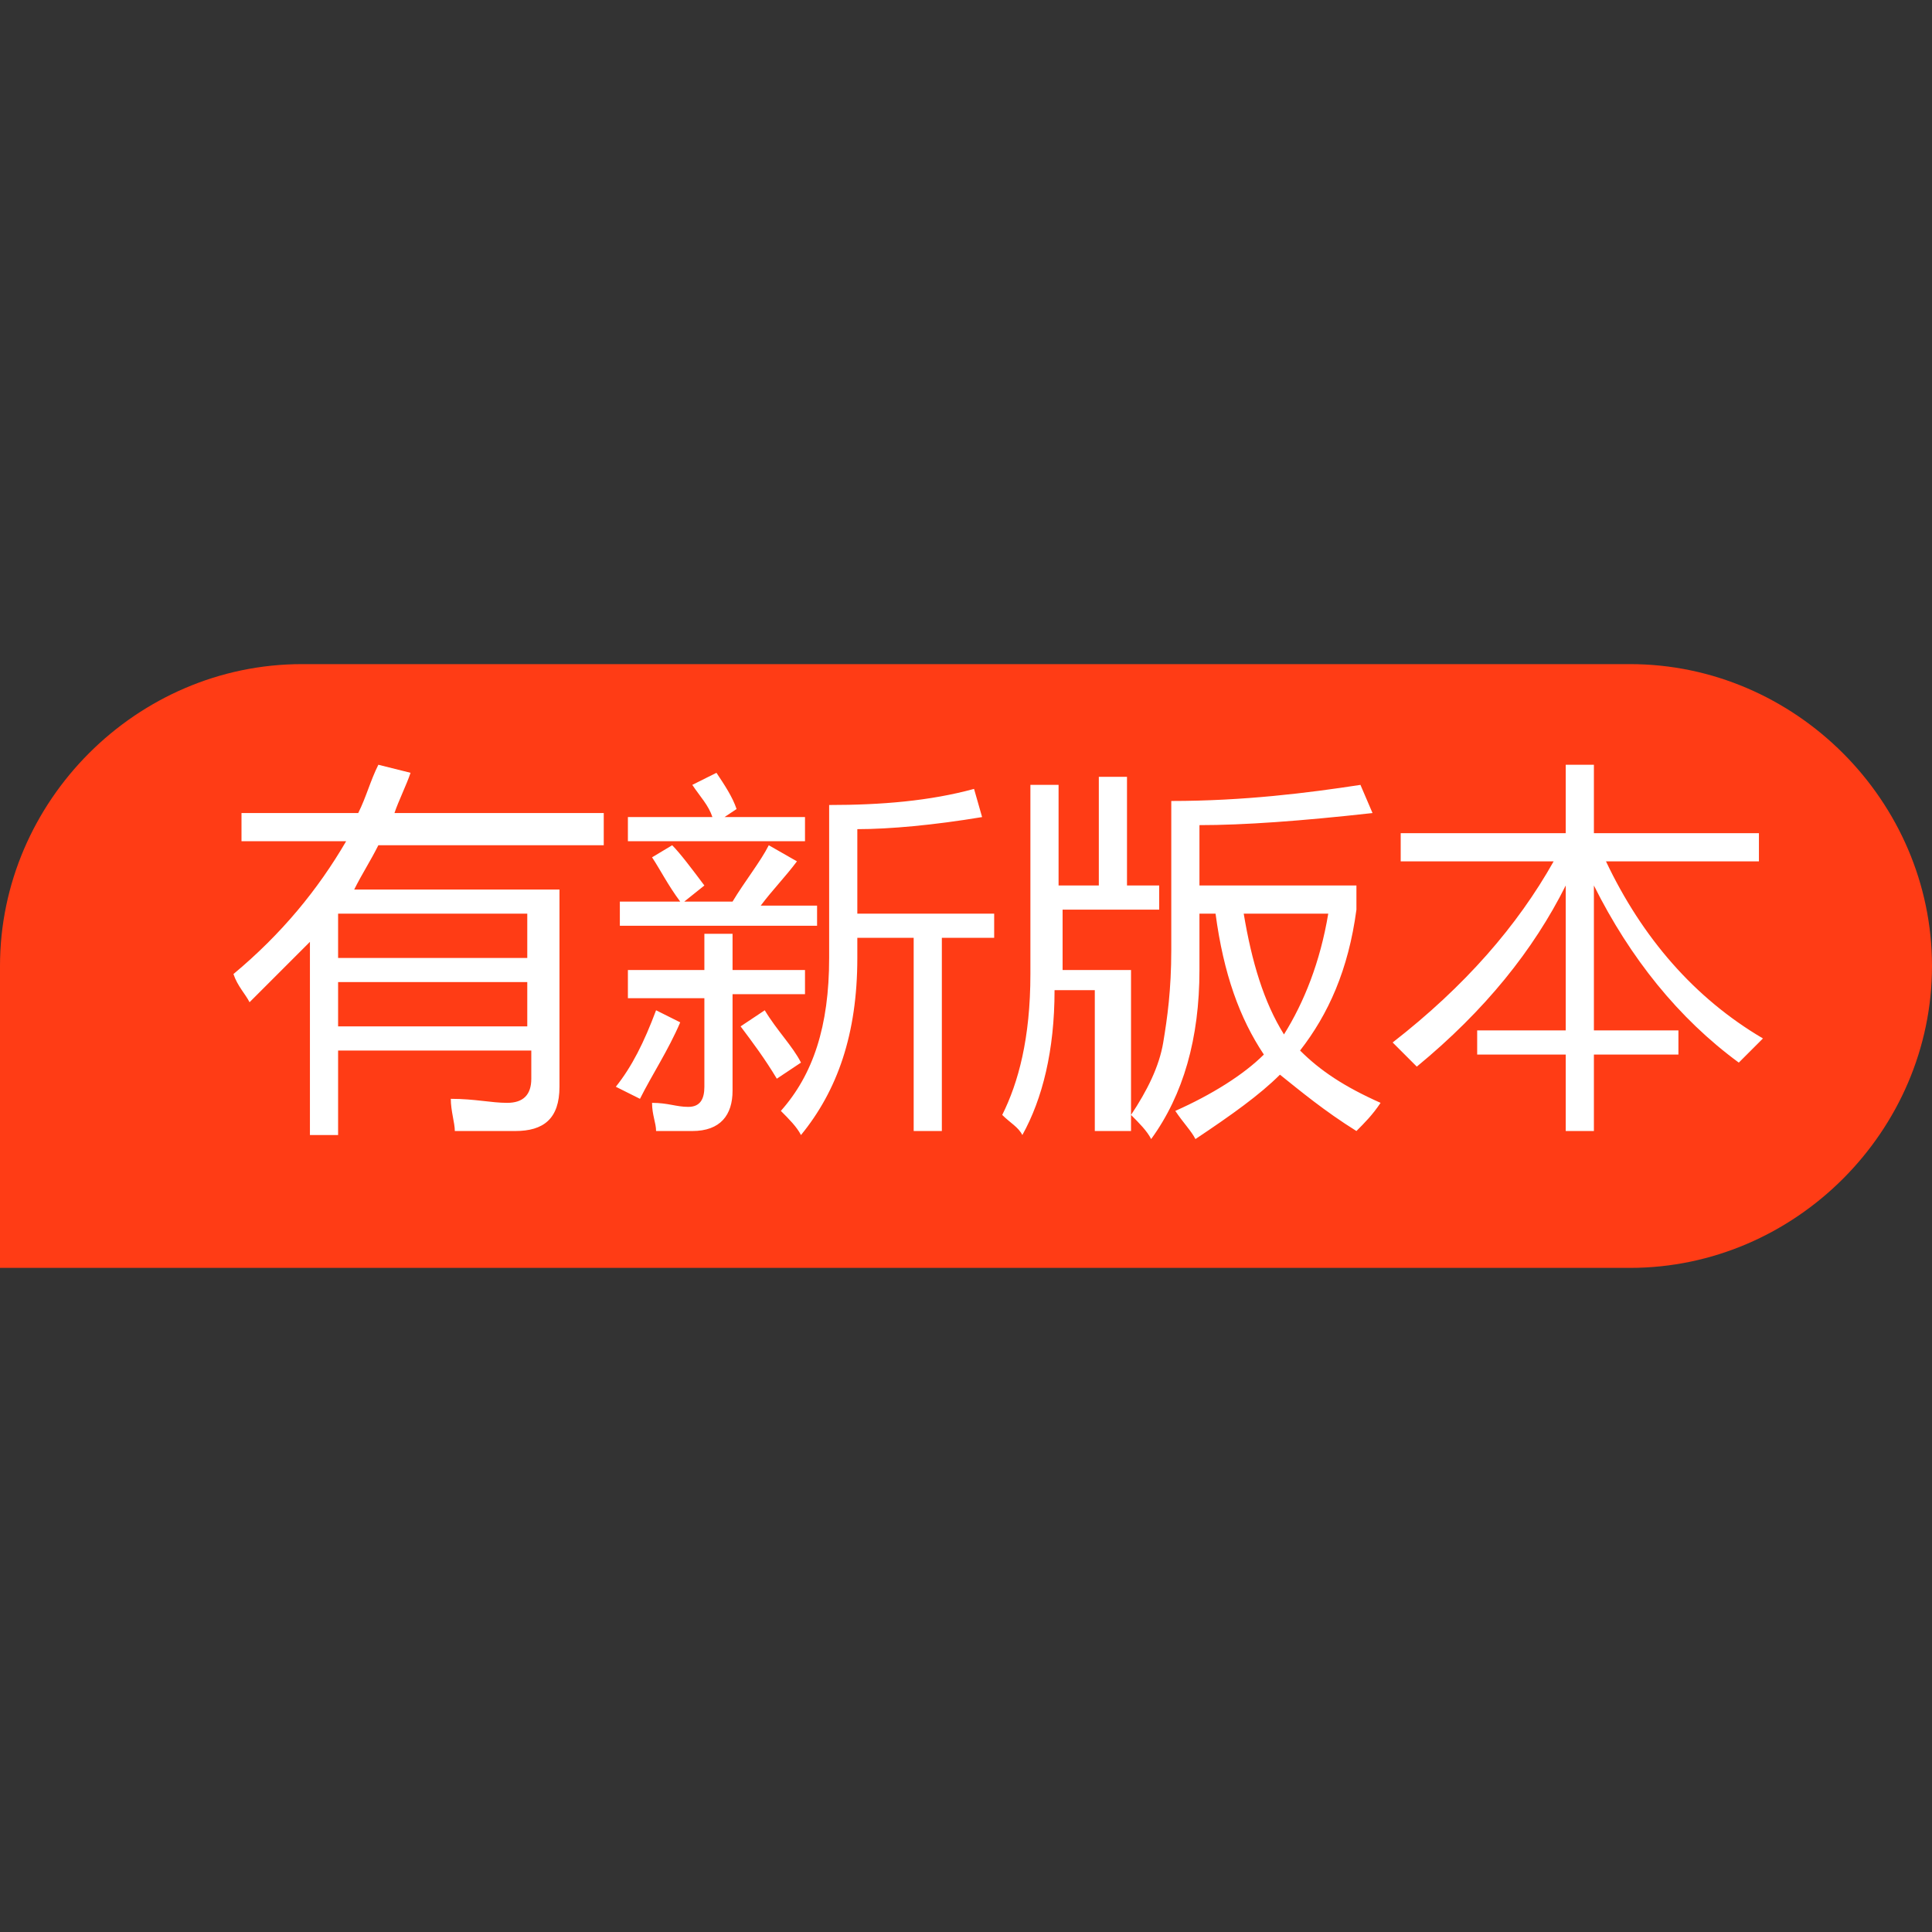 <?xml version="1.0" standalone="no"?><!DOCTYPE svg PUBLIC "-//W3C//DTD SVG 1.1//EN" "http://www.w3.org/Graphics/SVG/1.1/DTD/svg11.dtd"><svg t="1735491825592" class="icon" viewBox="0 0 1024 1024" version="1.1" xmlns="http://www.w3.org/2000/svg" p-id="39173" xmlns:xlink="http://www.w3.org/1999/xlink" width="200" height="200"><rect x="0" y="0" width="1024" height="1024" fill="#333333" stroke="none"/><path d="M864 672H0V512c0-87.467 72.533-160 160-160h704c87.467 0 160 72.533 160 160s-72.533 160-160 160z" fill="#FF3C15" p-id="39174"></path><path d="M179.2 601.6h-14.933v-102.4l-32 32c-2.133-4.267-6.4-8.533-8.533-14.933 25.6-21.333 44.8-44.8 59.733-70.4H128v-14.933h61.867c4.267-8.533 6.4-17.067 10.667-25.6l17.067 4.267c-2.133 6.4-6.4 14.933-8.533 21.333H320v17.067H200.533c-4.267 8.533-8.533 14.933-12.8 23.467h108.8V576c0 17.067-8.533 23.467-23.467 23.467h-32c0-4.267-2.133-10.667-2.133-17.067 12.8 0 21.333 2.133 29.867 2.133 8.533 0 12.8-4.267 12.8-12.8v-14.933H179.2v44.8z m100.267-117.333H179.2v23.467h100.267v-23.467z m-100.267 59.733h100.267v-23.467H179.2v23.467zM328.533 477.867h32c-6.4-8.533-10.667-17.067-14.933-23.467l10.667-6.4c4.267 4.267 10.667 12.8 17.067 21.333l-10.667 8.533h25.6c6.4-10.667 14.933-21.333 19.2-29.867l14.933 8.533c-6.4 8.533-12.8 14.933-19.2 23.467h29.867v10.667h-104.533v-12.8z m19.2 57.6l12.8 6.4c-6.4 14.933-14.933 27.733-21.333 40.533l-12.8-6.4c8.533-10.667 14.933-23.467 21.333-40.533z m-14.933-21.333h40.533v-19.2h14.933v19.2H426.667v12.8h-38.4v51.2c0 12.8-6.4 21.333-21.333 21.333h-19.2c0-4.267-2.133-8.533-2.133-14.933 8.533 0 12.8 2.133 19.2 2.133 6.4 0 8.533-4.267 8.533-10.667v-46.933h-40.533v-14.933z m2.133-81.067h42.667c-2.133-6.4-6.4-10.667-10.667-17.067l12.8-6.4c4.267 6.4 8.533 12.8 10.667 19.2l-6.4 4.267h42.667v12.8h-93.867v-12.8z m70.4 102.4c6.4 10.667 14.933 19.2 19.2 27.733l-12.8 8.533c-6.4-10.667-12.8-19.2-19.2-27.733l12.8-8.533z m34.133-108.8c27.733 0 53.333-2.133 76.8-8.533l4.267 14.933c-25.6 4.267-49.067 6.4-66.133 6.4v44.8h72.533v12.8h-27.733v102.4h-14.933v-102.4h-29.867v10.667c0 40.533-10.667 70.4-29.867 93.867-2.133-4.267-6.4-8.533-10.667-12.8 17.067-19.2 25.6-44.8 25.6-81.067V426.667zM595.2 599.467h-14.933v-74.667h-21.333c0 32-6.4 57.6-17.067 76.8-2.133-4.267-6.4-6.4-10.667-10.667 8.533-17.067 14.933-40.533 14.933-74.667v-100.267h14.933V469.333h21.333v-57.6h14.933V469.333h17.067v12.8h-51.2v32h36.267v85.333z m25.6-174.933c38.4 0 72.533-4.267 100.267-8.533l6.4 14.933c-38.4 4.267-68.267 6.4-91.733 6.4V469.333h83.2v12.8c-4.267 32-14.933 55.467-29.867 74.667 10.667 10.667 23.467 19.2 42.667 27.733-4.267 6.4-8.533 10.667-12.8 14.933-17.067-10.667-29.867-21.333-40.533-29.867-10.667 10.667-25.6 21.333-44.8 34.133-2.133-4.267-6.4-8.533-10.667-14.933 19.2-8.533 36.267-19.2 46.933-29.867-12.8-19.2-21.333-42.667-25.6-74.667h-8.533v29.867c0 36.267-8.533 66.133-25.6 89.6-2.133-4.267-6.4-8.533-10.667-12.8 8.533-12.8 14.933-25.6 17.067-38.4 2.133-12.8 4.267-27.733 4.267-49.067v-78.933z m83.2 59.733h-44.8c4.267 25.6 10.667 46.933 21.333 64 10.667-17.067 19.2-38.4 23.467-64zM934.4 550.4l-12.8 12.8c-32-23.467-57.6-55.467-76.8-93.867v76.8h44.8v12.8h-44.8v40.533h-14.933v-40.533h-46.933v-12.8h46.933V469.333c-17.067 34.133-42.667 66.133-78.933 96l-12.8-12.8c38.4-29.867 66.133-61.867 85.333-96h-81.067v-14.933h87.467V405.333h14.933v36.267h87.467v14.933h-81.067c19.2 40.533 46.933 72.533 83.2 93.867z" fill="#FFFFFF" p-id="39175"></path></svg>
